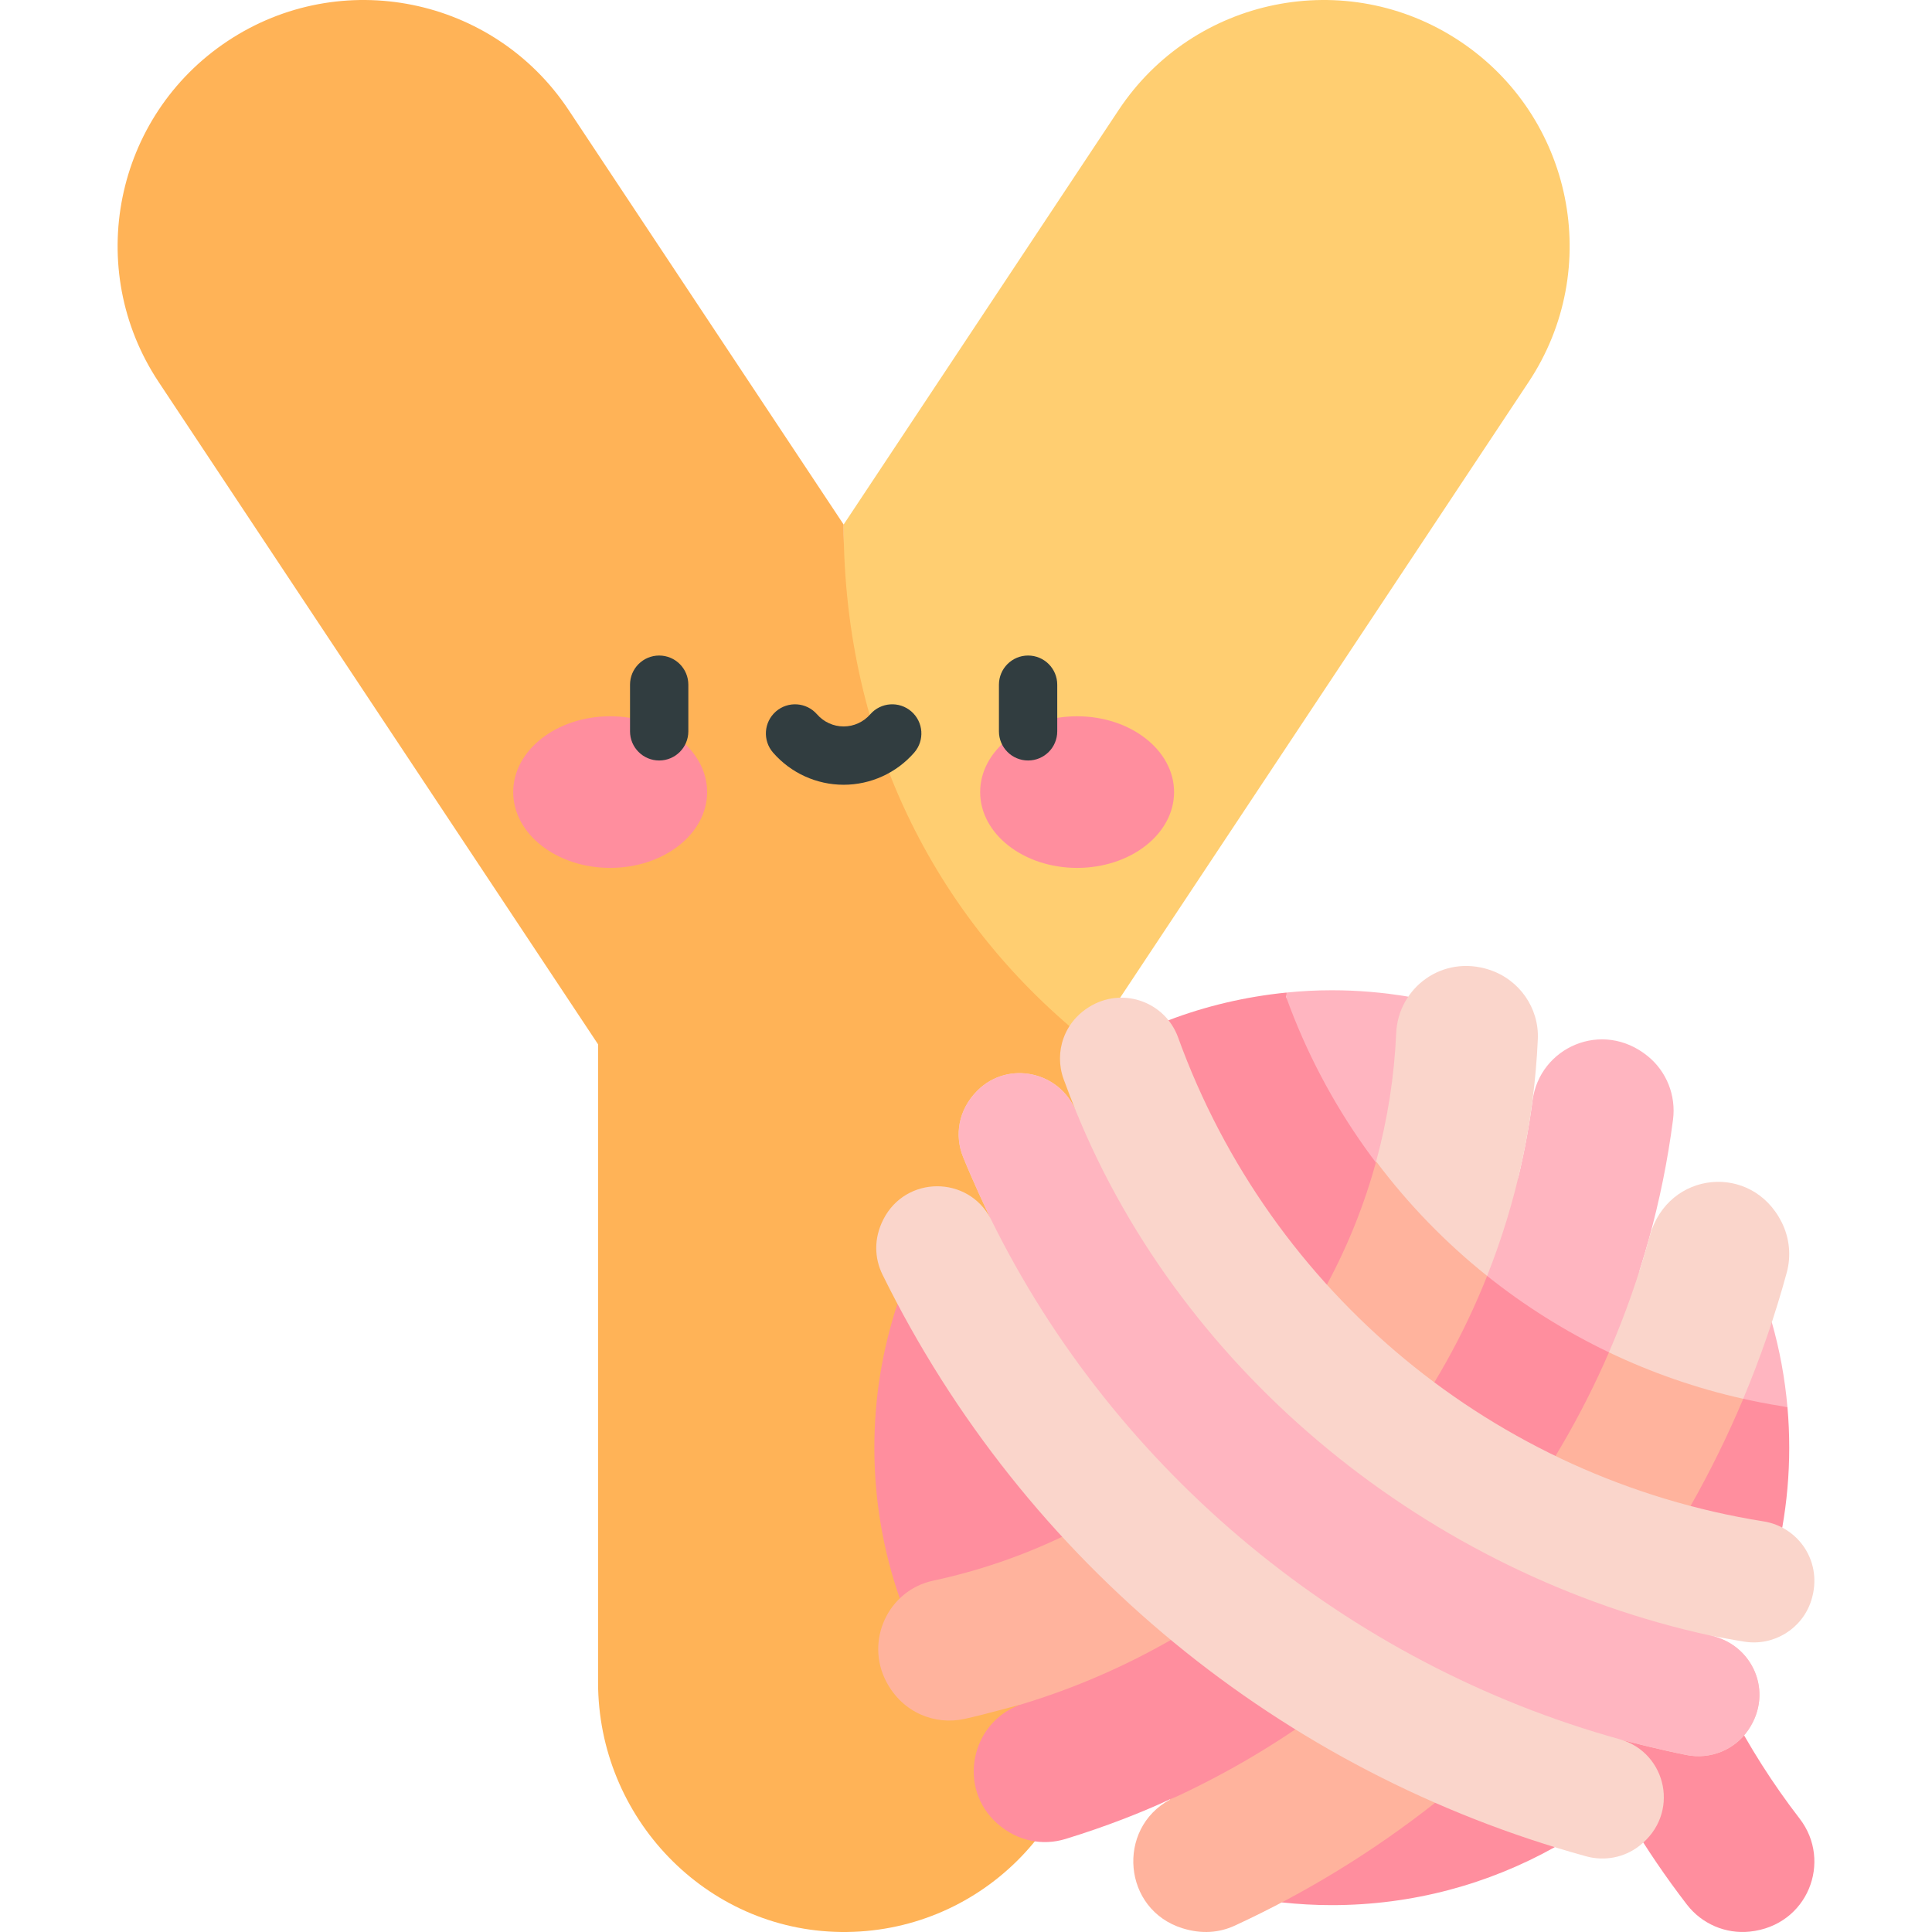 <svg id="Capa_1" enable-background="new 0 0 496.98 496.98" height="512" viewBox="0 0 496.98 496.98" width="512" xmlns="http://www.w3.org/2000/svg"><g><path d="m375.468 10.554c-29.114-19.315-68.392-11.374-87.711 17.746l-70.743 106.629v133.38h63.388l112.812-170.04c19.323-29.123 11.377-68.393-17.746-87.715z" fill="#ffce71"/><path d="m217.014 134.929-70.743-106.628c-19.32-29.125-58.598-37.062-87.712-17.747-29.123 19.322-37.069 58.592-17.746 87.715l113.03 170.366v164.123c0 34.779 27.667 63.768 62.443 64.217 35.333.456 64.116-28.048 64.116-63.274v-165.391c-38.188-30.123-63.388-76.552-63.388-133.381z" fill="#ffb357"/><g fill="#ff8e9e"><ellipse cx="156.955" cy="203.754" rx="24.941" ry="19.5"/><ellipse cx="277.073" cy="203.754" rx="24.941" ry="19.5"/></g><g fill="#313d40"><path d="m169.565 168.627c-4.143 0-7.5 3.357-7.5 7.5v12c0 4.143 3.357 7.5 7.5 7.5s7.5-3.357 7.5-7.5v-12c0-4.143-3.358-7.5-7.5-7.5z"/><path d="m264.462 168.627c-4.143 0-7.5 3.357-7.5 7.5v12c0 4.143 3.357 7.5 7.5 7.5s7.5-3.357 7.5-7.5v-12c0-4.143-3.357-7.5-7.5-7.5z"/><path d="m234.441 183.018c-3.123-2.722-7.86-2.396-10.582.727-1.729 1.984-4.225 3.123-6.846 3.123s-5.116-1.139-6.846-3.123c-2.723-3.122-7.46-3.447-10.582-.727-3.122 2.722-3.448 7.459-.727 10.582 4.579 5.254 11.196 8.268 18.154 8.268s13.575-3.014 18.154-8.268c2.724-3.123 2.398-7.86-.725-10.582z"/></g><g><path d="m455.773 340.136-55.838-21.676-37.675-62.082c-6.401-1.079-12.973-1.648-19.677-1.648-3.997 0-7.771.206-11.663.595l-.121 106.656h128.998c-.659-7.507-2.022-14.81-4.024-21.845z" fill="#ffb5c0"/><path d="m330.92 256.677c-.165-.455.178-.904 0-1.352-10.534 1.053-20.825 3.489-30.344 7.128l-21.568 54.65-48.148 18.305c-3.855 11.643-5.947 24.08-5.947 36.991 0 13.587 2.309 26.629 6.543 38.765l61.8 28.064 36.457 50.137c4.228.46 8.52.704 12.87.704 20.824 0 40.382-5.42 57.352-14.914l7.176-30.074c7.058 15.75 16.008 30.809 26.816 44.84 3.831 4.974 9.967 7.621 16.21 6.958 14.92-1.583 21.264-18.079 12.794-29.062-13.882-18-24.26-38.225-30.787-59.7l26.315-15.165c1.176-6.675 1.793-13.542 1.793-20.553 0-3.511-.154-6.986-.455-10.419-.471-.09-.944-.176-1.42-.251-58.307-9.277-107.359-49.531-127.457-105.052z" fill="#ff8e9e"/><g><path d="m423.818 271.644c-11.67-9.431-27.82-2.252-29.597 11.503-2.088 15.721-6.03 30.779-11.685 45.04v19.682h31.343c8.097-18.702 13.759-38.85 16.48-59.842.809-6.226-1.657-12.436-6.541-16.383z" fill="#ffb5c0"/><g fill="#fad5cb"><path d="m383.157 249.472c-12.149-4.008-23.492 4.662-24.004 16.282-.495 11.208-2.231 22.262-5.156 32.99v29.467h28.54c7.525-18.925 12.079-39.401 13.046-60.889.355-8.055-4.769-15.324-12.426-17.85z"/><path d="m458.3 314.379c-7.679-15.281-29.169-13.291-33.899 3.454-2.81 10.347-6.338 20.375-10.521 30.035v11.958h34.535c4.491-10.683 8.229-21.546 11.203-32.48 1.18-4.338.7-8.95-1.318-12.967z"/></g></g><g><path d="m336.887 395.31h-63.655c-10.449 4.985-21.561 8.802-33.167 11.287-11.632 2.49-17.606 15.495-12.063 26.02 4.211 7.994 12.505 11.188 20.033 9.563 5.68-1.226 14.862-3.86 14.144-3.587h38.788v24.329c-13.866 7.473-12.19 28.323 3.237 33.105 4.932 1.529 9.432 1.163 13.471-.706 18.39-8.504 35.607-19.067 51.486-31.577v-49.081z" fill="#ffb39d"/><path d="m369.161 414.664v-19.354h-32.274c-20.902 19.808-46.391 34.823-74.709 43.283-12.514 4.767-15.898 21.343-5.684 30.446 5.226 4.658 11.77 5.798 17.612 4.006 21.739-6.668 34.248-14.106 26.86-10.122 25.723-11.714 48.826-28.173 68.195-48.259z" fill="#ff8e9e"/></g><g><g fill="#ffb39d"><path d="m413.88 347.869h-26.267v45.216l47.262-5.698c5.103-8.999 9.616-18.208 13.549-27.562-12.048-2.695-23.626-6.733-34.544-11.956z"/><path d="m353.996 298.763c-2.993 10.974-7.233 21.599-12.677 31.703l17.362 40.435h23.864v-42.689c-10.687-8.544-20.291-18.432-28.549-29.449z"/></g><path d="m382.544 328.212c-6.032 15.208-14.031 29.496-23.864 42.689l10.481 24.409 18.451-2.224c10.305-13.74 19.215-28.926 26.267-45.216-11.182-5.354-21.716-11.967-31.335-19.658z" fill="#ff8e9e"/></g><g><path d="m453.663 391.357c-69.04-10.986-126.815-58.747-150.605-124.47-3.239-8.948-13.664-12.892-22.03-8.357-7.399 4.011-9.92 12.182-7.432 19.053 1.056 2.915 2.421 6.372 3.156 8.209-4.184-10.235-17.442-13.074-25.295-5.285-5.027 4.985-5.948 11.637-3.688 17.179 2.665 6.536 5.719 13.018 7.082 15.836-5.795-11.187-21.842-11.175-27.613.137-2.531 4.96-2.293 10.025-.227 14.222 36.555 74.249 102.973 128.176 181.036 149.639 4.703 1.293 9.749.323 13.608-2.66 10.644-8.228 7.113-23.891-4.781-27.399 3.104.828 10.081 2.613 16.942 3.987 6.125 1.227 12.42-1.3 15.928-6.469 6.656-9.809.993-22.101-9.863-24.272 2.005.389 5.781 1.103 8.83 1.588 7.563 1.205 14.887-3.296 17.21-10.594 3.117-9.794-3.219-18.905-12.258-20.344z" fill="#fad5cb"/><path d="m276.753 285.792c-4.184-10.235-17.442-13.074-25.295-5.285-5.027 4.985-5.948 11.637-3.688 17.179 2.665 6.536 5.719 13.018 7.082 15.836 32.067 65.199 91.812 114.511 162.022 133.938 3.104.828 10.081 2.613 16.942 3.987 6.125 1.227 12.42-1.3 15.928-6.469 6.656-9.809.993-22.101-9.863-24.272-71.739-15.672-135.297-66.58-163.128-134.914z" fill="#ffb5c0"/></g></g></g></svg>